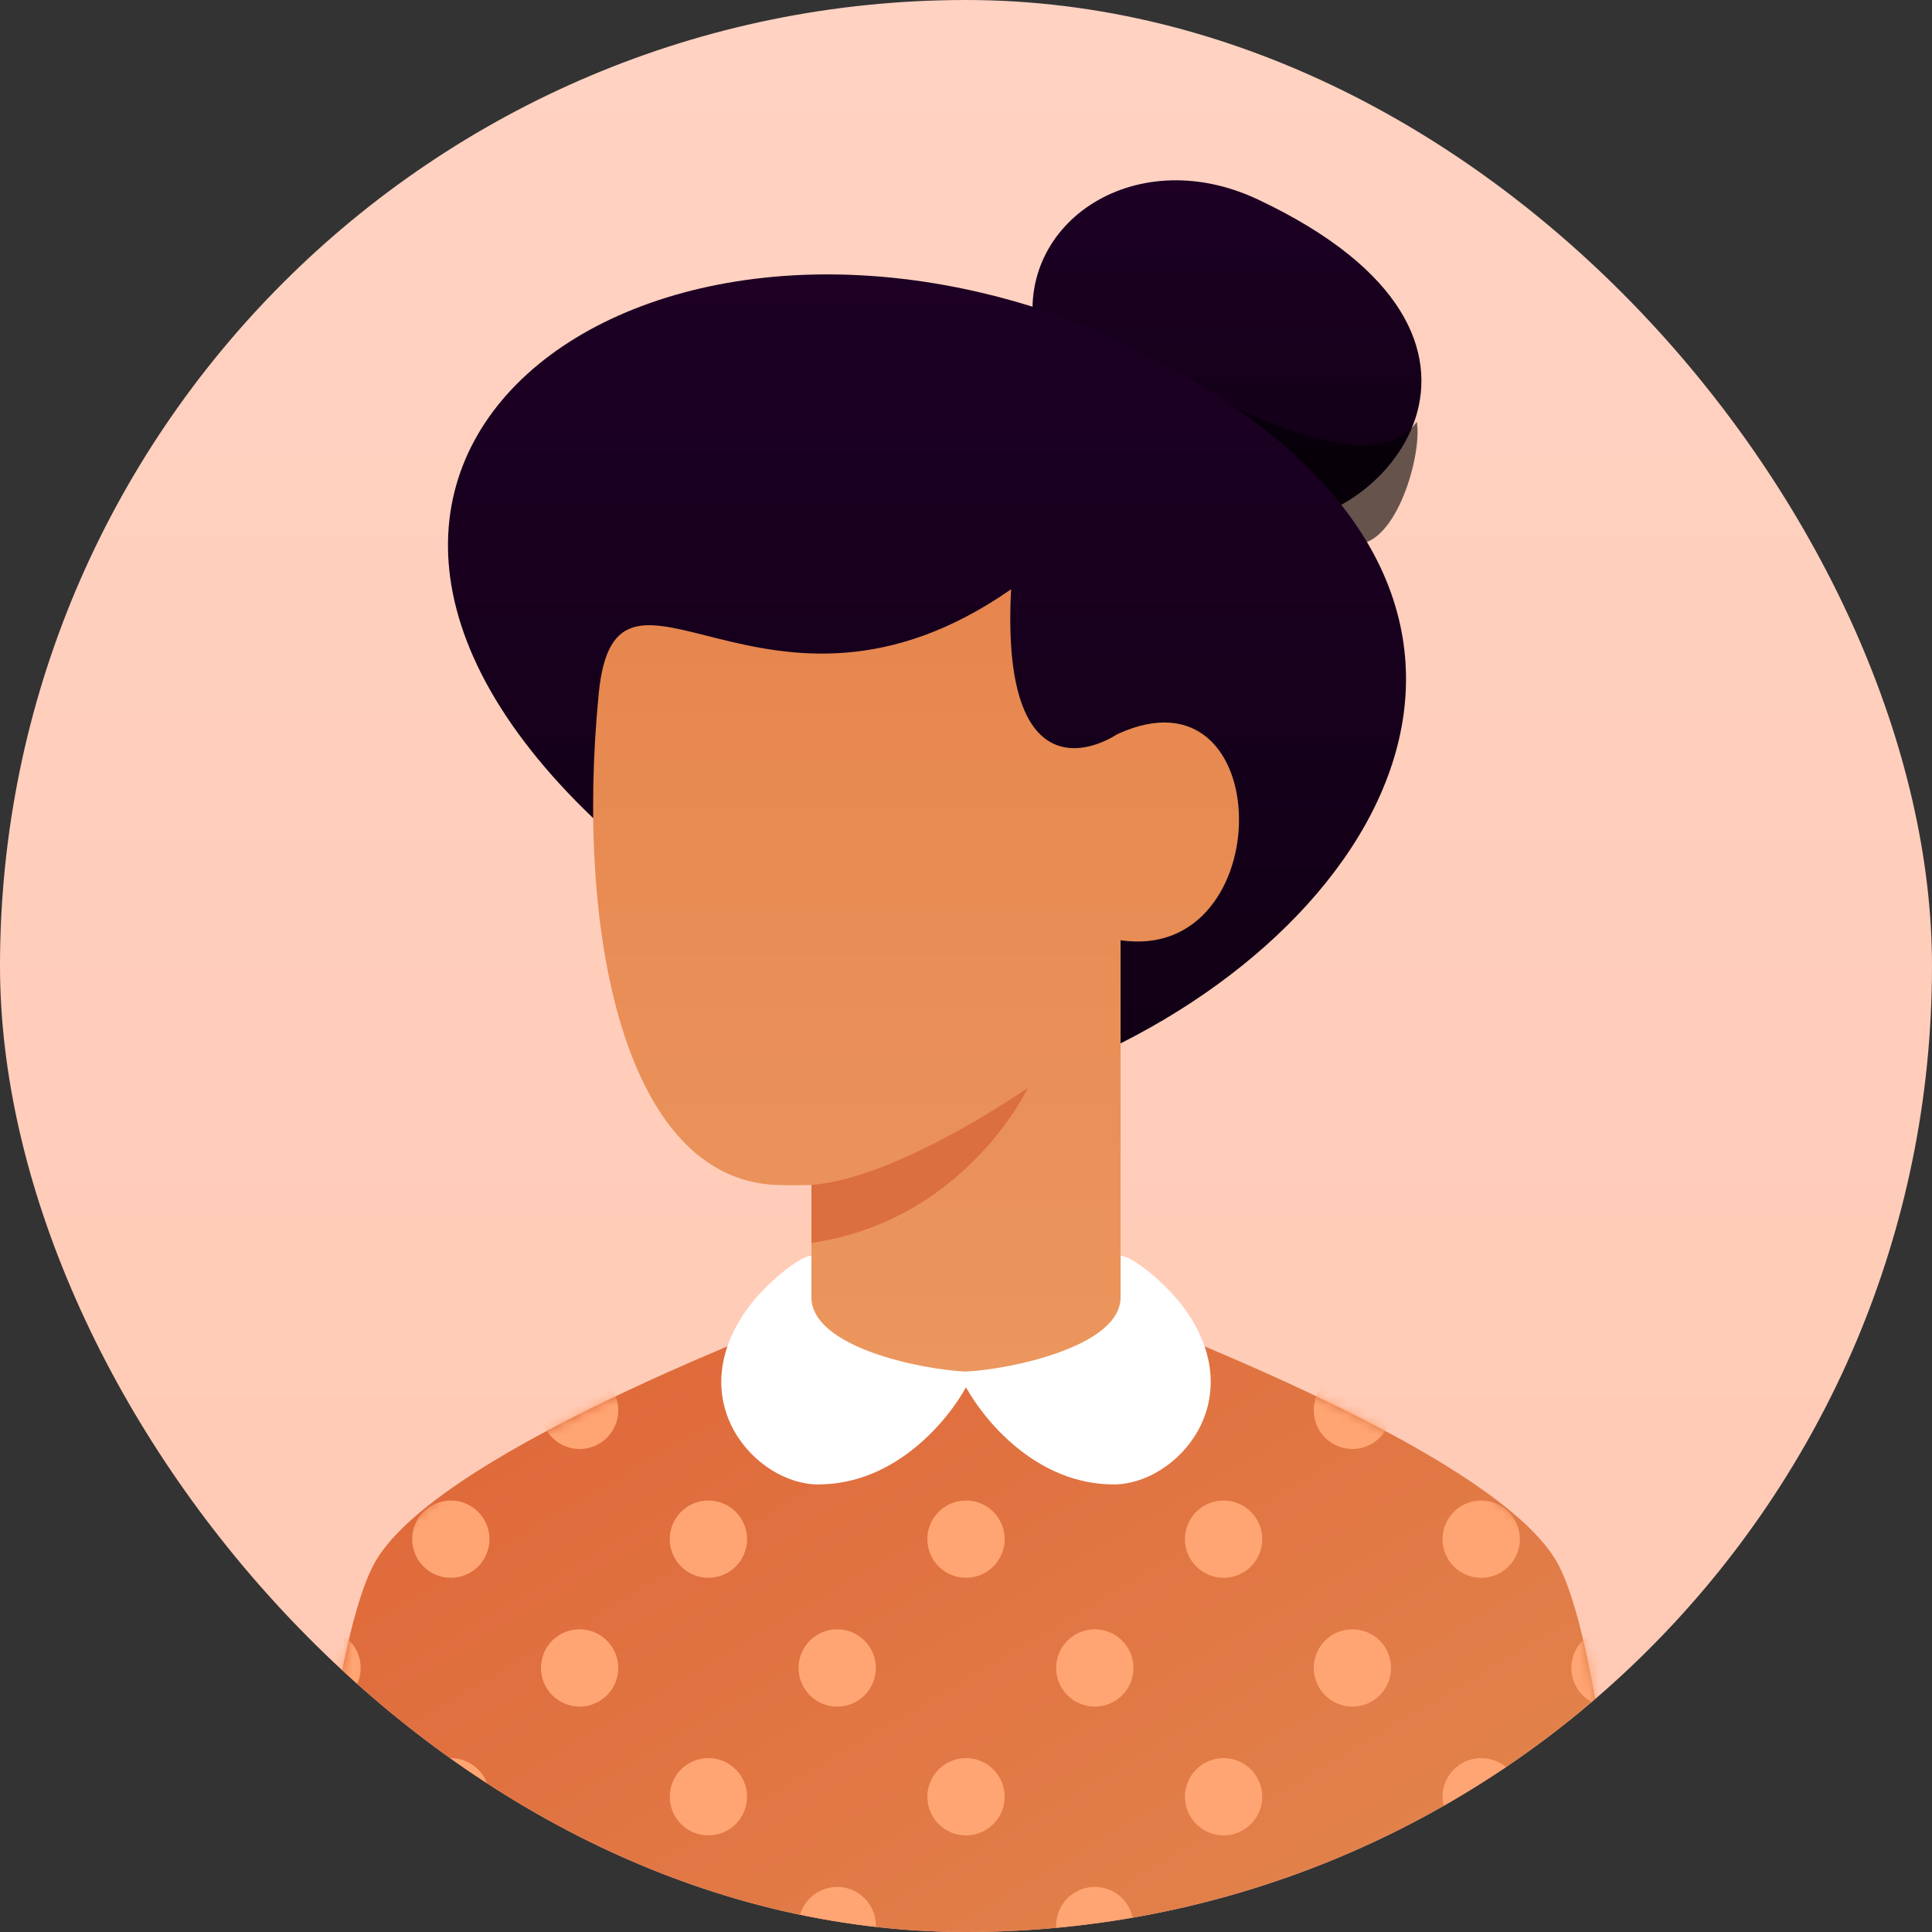 <svg width="200" height="200" viewBox="0 0 200 200" fill="none" xmlns="http://www.w3.org/2000/svg">
<rect x="0" y="0" width="200" height="200" fill="#333333" stroke="none"/>
<g clip-path="url(#clip0_897_3815)">
<rect width="200" height="200" rx="100" fill="url(#paint0_linear_897_3815)"/>
<path d="M161.333 162C166.222 171.333 168.667 205.333 168.667 205.333H31.334C31.334 205.333 33.778 171.333 38.667 162C46 148 100 130 100 130C100 130 154 148 161.333 162Z" fill="url(#paint1_linear_897_3815)"/>
<mask id="mask0_897_3815" style="mask-type:alpha" maskUnits="userSpaceOnUse" x="31" y="130" width="138" height="76">
<path d="M161.333 162C166.222 171.333 168.667 205.333 168.667 205.333H31.334C31.334 205.333 33.778 171.333 38.667 162C46 148 100 130 100 130C100 130 154 148 161.333 162Z" fill="url(#paint2_linear_897_3815)"/>
</mask>
<g mask="url(#mask0_897_3815)">
<path d="M162.667 199.333C162.667 198.542 162.901 197.769 163.341 197.111C163.78 196.453 164.405 195.941 165.136 195.638C165.867 195.335 166.671 195.256 167.447 195.41C168.223 195.565 168.936 195.945 169.495 196.505C170.055 197.064 170.436 197.777 170.59 198.553C170.744 199.329 170.665 200.133 170.362 200.864C170.06 201.595 169.547 202.22 168.889 202.659C168.231 203.099 167.458 203.333 166.667 203.333C165.606 203.333 164.589 202.912 163.838 202.162C163.088 201.412 162.667 200.394 162.667 199.333ZM136 199.333C136 198.542 136.235 197.769 136.674 197.111C137.114 196.453 137.739 195.941 138.469 195.638C139.2 195.335 140.005 195.256 140.781 195.41C141.556 195.565 142.269 195.945 142.829 196.505C143.388 197.064 143.769 197.777 143.923 198.553C144.078 199.329 143.998 200.133 143.696 200.864C143.393 201.595 142.88 202.22 142.222 202.659C141.565 203.099 140.791 203.333 140 203.333C138.939 203.333 137.922 202.912 137.172 202.162C136.422 201.412 136 200.394 136 199.333ZM109.333 199.333C109.333 198.542 109.568 197.769 110.008 197.111C110.447 196.453 111.072 195.941 111.803 195.638C112.534 195.335 113.338 195.256 114.114 195.41C114.89 195.565 115.603 195.945 116.162 196.505C116.721 197.064 117.102 197.777 117.257 198.553C117.411 199.329 117.332 200.133 117.029 200.864C116.726 201.595 116.214 202.22 115.556 202.659C114.898 203.099 114.125 203.333 113.333 203.333C112.273 203.333 111.255 202.912 110.505 202.162C109.755 201.412 109.333 200.394 109.333 199.333ZM82.667 199.333C82.667 198.542 82.901 197.769 83.341 197.111C83.781 196.453 84.405 195.941 85.136 195.638C85.867 195.335 86.671 195.256 87.447 195.41C88.223 195.565 88.936 195.945 89.495 196.505C90.055 197.064 90.436 197.777 90.59 198.553C90.744 199.329 90.665 200.133 90.362 200.864C90.06 201.595 89.547 202.22 88.889 202.659C88.231 203.099 87.458 203.333 86.667 203.333C85.606 203.333 84.589 202.912 83.838 202.162C83.088 201.412 82.667 200.394 82.667 199.333ZM56 199.333C56 198.542 56.235 197.769 56.674 197.111C57.114 196.453 57.739 195.941 58.469 195.638C59.2 195.335 60.005 195.256 60.781 195.41C61.556 195.565 62.269 195.945 62.829 196.505C63.388 197.064 63.769 197.777 63.923 198.553C64.078 199.329 63.998 200.133 63.696 200.864C63.393 201.595 62.88 202.22 62.222 202.659C61.565 203.099 60.791 203.333 60 203.333C58.939 203.333 57.922 202.912 57.172 202.162C56.422 201.412 56 200.394 56 199.333ZM29.334 199.333C29.334 198.542 29.568 197.769 30.008 197.111C30.447 196.453 31.072 195.941 31.803 195.638C32.534 195.335 33.338 195.256 34.114 195.41C34.89 195.565 35.602 195.945 36.162 196.505C36.721 197.064 37.102 197.777 37.257 198.553C37.411 199.329 37.332 200.133 37.029 200.864C36.726 201.595 36.214 202.22 35.556 202.659C34.898 203.099 34.125 203.333 33.334 203.333C32.273 203.333 31.255 202.912 30.505 202.162C29.755 201.412 29.334 200.394 29.334 199.333V199.333ZM149.333 186C149.333 185.209 149.568 184.436 150.008 183.778C150.447 183.12 151.072 182.607 151.803 182.304C152.534 182.002 153.338 181.923 154.114 182.077C154.89 182.231 155.603 182.612 156.162 183.172C156.721 183.731 157.102 184.444 157.257 185.22C157.411 185.996 157.332 186.8 157.029 187.531C156.726 188.262 156.214 188.886 155.556 189.326C154.898 189.765 154.125 190 153.333 190C152.273 190 151.255 189.579 150.505 188.828C149.755 188.078 149.333 187.061 149.333 186ZM122.667 186C122.667 185.209 122.901 184.436 123.341 183.778C123.78 183.12 124.405 182.607 125.136 182.304C125.867 182.002 126.671 181.923 127.447 182.077C128.223 182.231 128.936 182.612 129.495 183.172C130.055 183.731 130.436 184.444 130.59 185.22C130.744 185.996 130.665 186.8 130.362 187.531C130.06 188.262 129.547 188.886 128.889 189.326C128.231 189.765 127.458 190 126.667 190C125.606 190 124.589 189.579 123.838 188.828C123.088 188.078 122.667 187.061 122.667 186ZM96 186C96 185.209 96.235 184.436 96.674 183.778C97.114 183.12 97.739 182.607 98.469 182.304C99.2 182.002 100.005 181.923 100.781 182.077C101.556 182.231 102.269 182.612 102.829 183.172C103.388 183.731 103.769 184.444 103.923 185.22C104.078 185.996 103.998 186.8 103.696 187.531C103.393 188.262 102.88 188.886 102.222 189.326C101.565 189.765 100.791 190 100 190C98.939 190 97.922 189.579 97.172 188.828C96.422 188.078 96 187.061 96 186ZM69.334 186C69.334 185.209 69.568 184.436 70.008 183.778C70.447 183.12 71.072 182.607 71.803 182.304C72.534 182.002 73.338 181.923 74.114 182.077C74.89 182.231 75.603 182.612 76.162 183.172C76.721 183.731 77.102 184.444 77.257 185.22C77.411 185.996 77.332 186.8 77.029 187.531C76.726 188.262 76.214 188.886 75.556 189.326C74.898 189.765 74.125 190 73.334 190C72.273 190 71.255 189.579 70.505 188.828C69.755 188.078 69.334 187.061 69.334 186ZM42.667 186C42.667 185.209 42.901 184.436 43.341 183.778C43.781 183.12 44.405 182.607 45.136 182.304C45.867 182.002 46.671 181.923 47.447 182.077C48.223 182.231 48.936 182.612 49.495 183.172C50.055 183.731 50.436 184.444 50.59 185.22C50.744 185.996 50.665 186.8 50.362 187.531C50.06 188.262 49.547 188.886 48.889 189.326C48.231 189.765 47.458 190 46.667 190C45.606 190 44.589 189.579 43.838 188.828C43.088 188.078 42.667 187.061 42.667 186ZM162.667 172.667C162.667 171.876 162.901 171.102 163.341 170.444C163.78 169.787 164.405 169.274 165.136 168.971C165.867 168.668 166.671 168.589 167.447 168.744C168.223 168.898 168.936 169.279 169.495 169.838C170.055 170.398 170.436 171.11 170.59 171.886C170.744 172.662 170.665 173.466 170.362 174.197C170.06 174.928 169.547 175.553 168.889 175.993C168.231 176.432 167.458 176.667 166.667 176.667C165.606 176.667 164.589 176.245 163.838 175.495C163.088 174.745 162.667 173.728 162.667 172.667ZM136 172.667C136 171.876 136.235 171.102 136.674 170.444C137.114 169.787 137.739 169.274 138.469 168.971C139.2 168.668 140.005 168.589 140.781 168.744C141.556 168.898 142.269 169.279 142.829 169.838C143.388 170.398 143.769 171.11 143.923 171.886C144.078 172.662 143.998 173.466 143.696 174.197C143.393 174.928 142.88 175.553 142.222 175.993C141.565 176.432 140.791 176.667 140 176.667C138.939 176.667 137.922 176.245 137.172 175.495C136.422 174.745 136 173.728 136 172.667ZM109.333 172.667C109.333 171.876 109.568 171.102 110.008 170.444C110.447 169.787 111.072 169.274 111.803 168.971C112.534 168.668 113.338 168.589 114.114 168.744C114.89 168.898 115.603 169.279 116.162 169.838C116.721 170.398 117.102 171.11 117.257 171.886C117.411 172.662 117.332 173.466 117.029 174.197C116.726 174.928 116.214 175.553 115.556 175.993C114.898 176.432 114.125 176.667 113.333 176.667C112.273 176.667 111.255 176.245 110.505 175.495C109.755 174.745 109.333 173.728 109.333 172.667ZM82.667 172.667C82.667 171.876 82.901 171.102 83.341 170.444C83.781 169.787 84.405 169.274 85.136 168.971C85.867 168.668 86.671 168.589 87.447 168.744C88.223 168.898 88.936 169.279 89.495 169.838C90.055 170.398 90.436 171.11 90.59 171.886C90.744 172.662 90.665 173.466 90.362 174.197C90.06 174.928 89.547 175.553 88.889 175.993C88.231 176.432 87.458 176.667 86.667 176.667C85.606 176.667 84.589 176.245 83.838 175.495C83.088 174.745 82.667 173.728 82.667 172.667ZM56 172.667C56 171.876 56.235 171.102 56.674 170.444C57.114 169.787 57.739 169.274 58.469 168.971C59.2 168.668 60.005 168.589 60.781 168.744C61.556 168.898 62.269 169.279 62.829 169.838C63.388 170.398 63.769 171.11 63.923 171.886C64.078 172.662 63.998 173.466 63.696 174.197C63.393 174.928 62.88 175.553 62.222 175.993C61.565 176.432 60.791 176.667 60 176.667C58.939 176.667 57.922 176.245 57.172 175.495C56.422 174.745 56 173.728 56 172.667ZM29.334 172.667C29.334 171.876 29.568 171.102 30.008 170.444C30.447 169.787 31.072 169.274 31.803 168.971C32.534 168.668 33.338 168.589 34.114 168.744C34.89 168.898 35.602 169.279 36.162 169.838C36.721 170.398 37.102 171.11 37.257 171.886C37.411 172.662 37.332 173.466 37.029 174.197C36.726 174.928 36.214 175.553 35.556 175.993C34.898 176.432 34.125 176.667 33.334 176.667C32.273 176.667 31.255 176.245 30.505 175.495C29.755 174.745 29.334 173.728 29.334 172.667V172.667ZM149.333 159.333C149.333 158.542 149.568 157.769 150.008 157.111C150.447 156.453 151.072 155.941 151.803 155.638C152.534 155.335 153.338 155.256 154.114 155.41C154.89 155.565 155.603 155.945 156.162 156.505C156.721 157.064 157.102 157.777 157.257 158.553C157.411 159.329 157.332 160.133 157.029 160.864C156.726 161.595 156.214 162.22 155.556 162.659C154.898 163.099 154.125 163.333 153.333 163.333C152.273 163.333 151.255 162.912 150.505 162.162C149.755 161.412 149.333 160.394 149.333 159.333ZM122.667 159.333C122.667 158.542 122.901 157.769 123.341 157.111C123.78 156.453 124.405 155.941 125.136 155.638C125.867 155.335 126.671 155.256 127.447 155.41C128.223 155.565 128.936 155.945 129.495 156.505C130.055 157.064 130.436 157.777 130.59 158.553C130.744 159.329 130.665 160.133 130.362 160.864C130.06 161.595 129.547 162.22 128.889 162.659C128.231 163.099 127.458 163.333 126.667 163.333C125.606 163.333 124.589 162.912 123.838 162.162C123.088 161.412 122.667 160.394 122.667 159.333ZM96 159.333C96 158.542 96.235 157.769 96.674 157.111C97.114 156.453 97.739 155.941 98.469 155.638C99.2 155.335 100.005 155.256 100.781 155.41C101.556 155.565 102.269 155.945 102.829 156.505C103.388 157.064 103.769 157.777 103.923 158.553C104.078 159.329 103.998 160.133 103.696 160.864C103.393 161.595 102.88 162.22 102.222 162.659C101.565 163.099 100.791 163.333 100 163.333C98.939 163.333 97.922 162.912 97.172 162.162C96.422 161.412 96 160.394 96 159.333ZM69.334 159.333C69.334 158.542 69.568 157.769 70.008 157.111C70.447 156.453 71.072 155.941 71.803 155.638C72.534 155.335 73.338 155.256 74.114 155.41C74.89 155.565 75.603 155.945 76.162 156.505C76.721 157.064 77.102 157.777 77.257 158.553C77.411 159.329 77.332 160.133 77.029 160.864C76.726 161.595 76.214 162.22 75.556 162.659C74.898 163.099 74.125 163.333 73.334 163.333C72.273 163.333 71.255 162.912 70.505 162.162C69.755 161.412 69.334 160.394 69.334 159.333ZM42.667 159.333C42.667 158.542 42.901 157.769 43.341 157.111C43.781 156.453 44.405 155.941 45.136 155.638C45.867 155.335 46.671 155.256 47.447 155.41C48.223 155.565 48.936 155.945 49.495 156.505C50.055 157.064 50.436 157.777 50.59 158.553C50.744 159.329 50.665 160.133 50.362 160.864C50.06 161.595 49.547 162.22 48.889 162.659C48.231 163.099 47.458 163.333 46.667 163.333C45.606 163.333 44.589 162.912 43.838 162.162C43.088 161.412 42.667 160.394 42.667 159.333ZM162.667 146C162.667 145.209 162.901 144.436 163.341 143.778C163.78 143.12 164.405 142.607 165.136 142.304C165.867 142.002 166.671 141.923 167.447 142.077C168.223 142.231 168.936 142.612 169.495 143.172C170.055 143.731 170.436 144.444 170.59 145.22C170.744 145.996 170.665 146.8 170.362 147.531C170.06 148.262 169.547 148.886 168.889 149.326C168.231 149.765 167.458 150 166.667 150C165.606 150 164.589 149.579 163.838 148.828C163.088 148.078 162.667 147.061 162.667 146ZM136 146C136 145.209 136.235 144.436 136.674 143.778C137.114 143.12 137.739 142.607 138.469 142.304C139.2 142.002 140.005 141.923 140.781 142.077C141.556 142.231 142.269 142.612 142.829 143.172C143.388 143.731 143.769 144.444 143.923 145.22C144.078 145.996 143.998 146.8 143.696 147.531C143.393 148.262 142.88 148.886 142.222 149.326C141.565 149.765 140.791 150 140 150C138.939 150 137.922 149.579 137.172 148.828C136.422 148.078 136 147.061 136 146ZM56 146C56 145.209 56.235 144.436 56.674 143.778C57.114 143.12 57.739 142.607 58.469 142.304C59.2 142.002 60.005 141.923 60.781 142.077C61.556 142.231 62.269 142.612 62.829 143.172C63.388 143.731 63.769 144.444 63.923 145.22C64.078 145.996 63.998 146.8 63.696 147.531C63.393 148.262 62.88 148.886 62.222 149.326C61.565 149.765 60.791 150 60 150C58.939 150 57.922 149.579 57.172 148.828C56.422 148.078 56 147.061 56 146ZM29.334 146C29.334 145.209 29.568 144.436 30.008 143.778C30.447 143.12 31.072 142.607 31.803 142.304C32.534 142.002 33.338 141.923 34.114 142.077C34.89 142.231 35.602 142.612 36.162 143.172C36.721 143.731 37.102 144.444 37.257 145.22C37.411 145.996 37.332 146.8 37.029 147.531C36.726 148.262 36.214 148.886 35.556 149.326C34.898 149.765 34.125 150 33.334 150C32.273 150 31.255 149.579 30.505 148.828C29.755 148.078 29.334 147.061 29.334 146V146Z" fill="#FFA573"/>
</g>
<path d="M107.243 35.134C104.576 23.467 117.221 14.515 130.243 20.661C160.909 35.134 142.667 55.334 131.333 54.001C120 52.667 109.909 46.801 107.243 35.134Z" fill="url(#paint3_linear_897_3815)"/>
<path opacity="0.6" d="M118.333 37C118.333 37 141 51.667 146.667 43.667C147.251 47.007 144.563 56.443 140.333 56.333C127.682 56.004 118.333 37 118.333 37Z" fill="black"/>
<path d="M114.667 108.668C100.345 115.549 98.255 115.18 66.667 89.335C19 50.335 64 14.668 112.333 33.668C164.667 56.668 147.134 93.073 114.667 108.668Z" fill="url(#paint4_linear_897_3815)"/>
<path d="M116.001 136C111.112 144 88.889 144 84.001 136V122.667C84.001 122.667 81.826 122.733 80.334 122.667C64.74 122 59.529 96.915 61.977 71.825C63.769 53.451 79.334 78.667 104.667 61C103.667 80.333 112.001 78.333 115.667 76C132.334 68.333 132.473 99.761 116.001 97.333V136Z" fill="url(#paint5_linear_897_3815)"/>
<path d="M84.001 122.664C92.997 121.996 106.413 112.598 106.413 112.598C106.413 112.598 99.995 126.328 84.001 128.662L84.001 122.664Z" fill="#DB6F3D"/>
<path d="M116 134.307V130C117.223 130 120.724 132.888 122.524 135.333C129.642 145 121.747 153.667 115.308 153.667C107.184 153.667 101.8 146.879 100 143.613C98.2 146.88 92.816 153.667 84.692 153.667C78.254 153.667 70.359 145 77.476 135.333C79.277 132.888 82.778 130 84 130V134.307C84 139.405 95.16 141.765 99.978 141.983C104.539 141.765 116 139.405 116 134.307Z" fill="white"/>
</g>
<defs>
<linearGradient id="paint0_linear_897_3815" x1="100" y1="200" x2="100" y2="0" gradientUnits="userSpaceOnUse">
<stop stop-color="#FFC9B3"/>
<stop offset="1" stop-color="#FFD2C2"/>
</linearGradient>
<linearGradient id="paint1_linear_897_3815" x1="153.148" y1="194.184" x2="100.368" y2="104.588" gradientUnits="userSpaceOnUse">
<stop stop-color="#E2834C"/>
<stop offset="1" stop-color="#DF6638"/>
</linearGradient>
<linearGradient id="paint2_linear_897_3815" x1="153.148" y1="194.184" x2="100.368" y2="104.588" gradientUnits="userSpaceOnUse">
<stop stop-color="#E2834C"/>
<stop offset="1" stop-color="#DF6638"/>
</linearGradient>
<linearGradient id="paint3_linear_897_3815" x1="127.014" y1="18.664" x2="127.014" y2="54.063" gradientUnits="userSpaceOnUse">
<stop stop-color="#1D0024"/>
<stop offset="1" stop-color="#100014"/>
</linearGradient>
<linearGradient id="paint4_linear_897_3815" x1="95.963" y1="28.406" x2="95.963" y2="112.457" gradientUnits="userSpaceOnUse">
<stop stop-color="#1D0024"/>
<stop offset="1" stop-color="#100014"/>
</linearGradient>
<linearGradient id="paint5_linear_897_3815" x1="94.831" y1="61" x2="94.831" y2="142" gradientUnits="userSpaceOnUse">
<stop stop-color="#E6864E"/>
<stop offset="1" stop-color="#EB965E"/>
</linearGradient>
<clipPath id="clip0_897_3815">
<rect width="200" height="200" rx="100" fill="white"/>
</clipPath>
</defs>
</svg>
